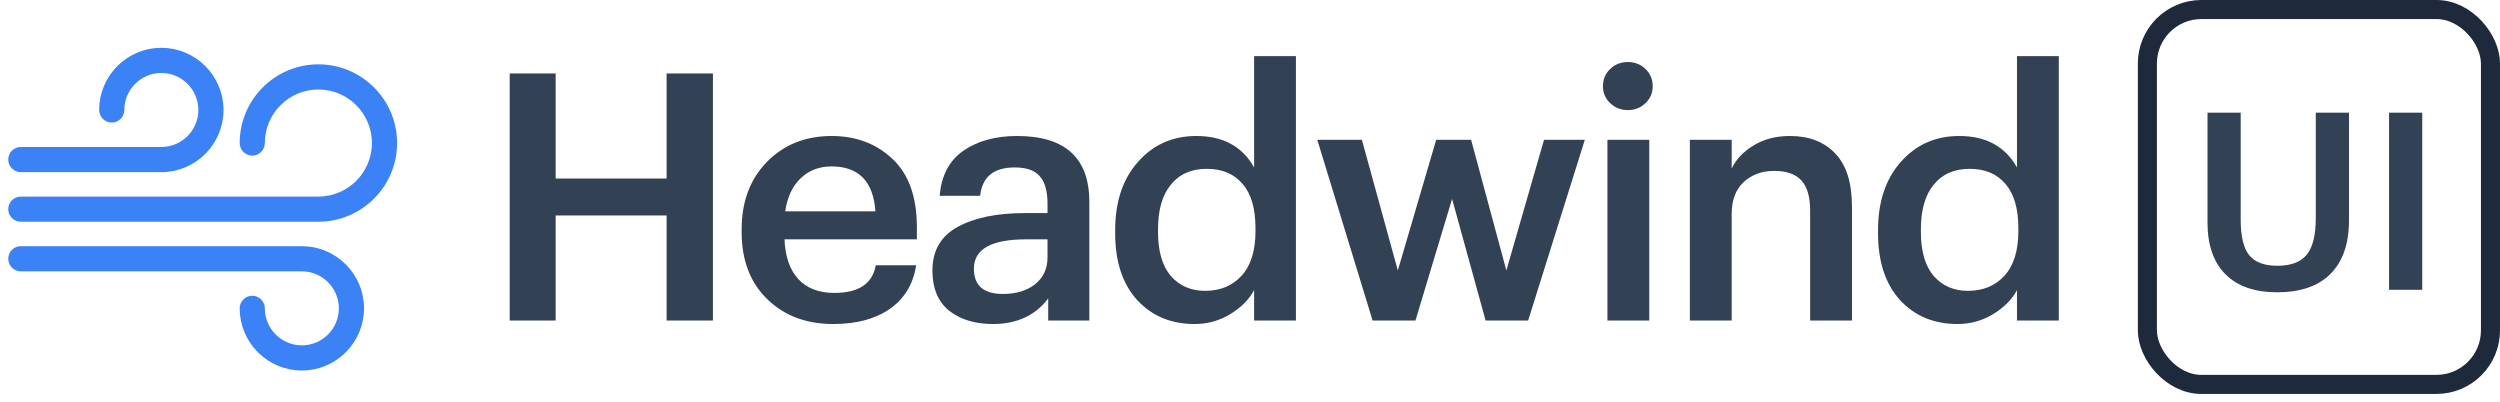 <svg width="199" height="32" viewBox="0 0 199 32" fill="none" xmlns="http://www.w3.org/2000/svg">
<path d="M40.572 25.517V5.846H44.231V14.21H53.062V5.846H56.749V25.517H53.062V17.153H44.231V25.517H40.572ZM66.326 25.792C64.18 25.792 62.428 25.132 61.071 23.811C59.714 22.491 59.035 20.712 59.035 18.474V18.254C59.035 16.053 59.705 14.265 61.044 12.889C62.401 11.513 64.116 10.825 66.189 10.825C68.133 10.825 69.747 11.431 71.031 12.641C72.333 13.852 72.984 15.668 72.984 18.089V19.052H62.447C62.502 20.427 62.869 21.482 63.547 22.216C64.226 22.949 65.18 23.316 66.409 23.316C68.353 23.316 69.453 22.583 69.71 21.115H72.929C72.691 22.619 71.994 23.775 70.838 24.582C69.683 25.389 68.179 25.792 66.326 25.792ZM62.502 16.823H69.683C69.518 14.439 68.353 13.247 66.189 13.247C65.198 13.247 64.373 13.568 63.712 14.21C63.071 14.833 62.667 15.704 62.502 16.823ZM79.036 25.792C77.624 25.792 76.468 25.444 75.569 24.747C74.671 24.032 74.221 22.959 74.221 21.528C74.221 19.951 74.891 18.795 76.23 18.061C77.569 17.328 79.357 16.961 81.595 16.961H83.383V16.218C83.383 15.227 83.181 14.503 82.778 14.044C82.392 13.568 81.723 13.329 80.769 13.329C79.1 13.329 78.183 14.081 78.018 15.585H74.799C74.927 13.989 75.551 12.797 76.67 12.008C77.807 11.22 79.238 10.825 80.962 10.825C84.795 10.825 86.712 12.577 86.712 16.08V25.517H83.438V23.756C82.411 25.114 80.943 25.792 79.036 25.792ZM79.834 23.399C80.879 23.399 81.732 23.142 82.392 22.628C83.053 22.096 83.383 21.381 83.383 20.482V19.052H81.677C78.907 19.052 77.523 19.831 77.523 21.39C77.523 22.729 78.293 23.399 79.834 23.399ZM95.095 25.792C93.224 25.792 91.701 25.16 90.528 23.894C89.354 22.61 88.767 20.831 88.767 18.556V18.336C88.767 16.062 89.372 14.246 90.583 12.889C91.793 11.513 93.343 10.825 95.232 10.825C97.36 10.825 98.891 11.66 99.827 13.329V4.47H103.156V25.517H99.827V23.096C99.423 23.848 98.781 24.49 97.901 25.022C97.039 25.536 96.103 25.792 95.095 25.792ZM95.92 23.151C97.131 23.151 98.103 22.748 98.836 21.941C99.57 21.134 99.937 19.951 99.937 18.392V18.171C99.937 16.612 99.598 15.438 98.919 14.65C98.24 13.843 97.287 13.439 96.058 13.439C94.829 13.439 93.875 13.861 93.196 14.705C92.518 15.53 92.178 16.713 92.178 18.254V18.474C92.178 19.996 92.518 21.161 93.196 21.968C93.893 22.757 94.801 23.151 95.92 23.151ZM109.259 25.517L104.857 11.128H108.406L111.267 21.528L114.321 11.128H117.1L119.906 21.528L122.905 11.128H126.151L121.639 25.517H118.255L115.586 15.833L112.67 25.517H109.259ZM127.952 25.517V11.128H131.281V25.517H127.952ZM130.978 8.212C130.593 8.579 130.126 8.762 129.575 8.762C129.025 8.762 128.557 8.579 128.172 8.212C127.787 7.845 127.594 7.396 127.594 6.864C127.594 6.313 127.787 5.855 128.172 5.488C128.557 5.121 129.025 4.938 129.575 4.938C130.126 4.938 130.593 5.121 130.978 5.488C131.364 5.855 131.556 6.313 131.556 6.864C131.556 7.396 131.364 7.845 130.978 8.212ZM134.513 25.517V11.128H137.842V13.412C138.209 12.66 138.796 12.045 139.603 11.568C140.41 11.073 141.373 10.825 142.492 10.825C144.014 10.825 145.216 11.293 146.096 12.229C146.977 13.146 147.417 14.558 147.417 16.466V25.517H144.088V16.768C144.088 15.686 143.859 14.888 143.4 14.375C142.941 13.861 142.217 13.604 141.227 13.604C140.236 13.604 139.42 13.907 138.778 14.512C138.154 15.099 137.842 15.943 137.842 17.043V25.517H134.513ZM155.819 25.792C153.948 25.792 152.426 25.16 151.252 23.894C150.078 22.61 149.491 20.831 149.491 18.556V18.336C149.491 16.062 150.097 14.246 151.307 12.889C152.518 11.513 154.068 10.825 155.957 10.825C158.084 10.825 159.616 11.66 160.551 13.329V4.47H163.88V25.517H160.551V23.096C160.148 23.848 159.506 24.49 158.625 25.022C157.763 25.536 156.828 25.792 155.819 25.792ZM156.645 23.151C157.855 23.151 158.827 22.748 159.561 21.941C160.295 21.134 160.661 19.951 160.661 18.392V18.171C160.661 16.612 160.322 15.438 159.643 14.65C158.965 13.843 158.011 13.439 156.782 13.439C155.553 13.439 154.599 13.861 153.921 14.705C153.242 15.53 152.903 16.713 152.903 18.254V18.474C152.903 19.996 153.242 21.161 153.921 21.968C154.618 22.757 155.526 23.151 156.645 23.151Z" fill="#334155"/>
<path d="M25.343 5.465C22.078 5.465 19.422 8.121 19.422 11.386C19.422 11.749 19.716 12.044 20.079 12.044C20.443 12.044 20.737 11.749 20.737 11.386C20.737 8.846 22.804 6.781 25.343 6.781C27.882 6.781 29.948 8.846 29.948 11.386C29.948 13.925 27.882 15.991 25.343 15.991H1.658C1.295 15.991 1 16.286 1 16.649C1 17.012 1.295 17.307 1.658 17.307H25.343C28.608 17.307 31.264 14.65 31.264 11.386C31.264 8.121 28.608 5.465 25.343 5.465Z" fill="#3B82F6" stroke="#3B82F6" stroke-width="0.688"/>
<path d="M12.842 4.149C10.303 4.149 8.237 6.215 8.237 8.754C8.237 9.117 8.532 9.412 8.895 9.412C9.258 9.412 9.553 9.117 9.553 8.754C9.553 6.94 11.028 5.465 12.842 5.465C14.656 5.465 16.132 6.94 16.132 8.754C16.132 10.568 14.656 12.044 12.842 12.044H1.658C1.295 12.044 1 12.339 1 12.702C1 13.065 1.295 13.36 1.658 13.36H12.842C15.382 13.36 17.448 11.294 17.448 8.754C17.448 6.215 15.382 4.149 12.842 4.149Z" fill="#3B82F6" stroke="#3B82F6" stroke-width="0.688"/>
<path d="M24.027 19.939H1.658C1.295 19.939 1 20.233 1 20.597C1 20.96 1.295 21.255 1.658 21.255H24.027C25.841 21.255 27.316 22.73 27.316 24.544C27.316 26.358 25.841 27.834 24.027 27.834C22.213 27.834 20.737 26.358 20.737 24.544C20.737 24.181 20.443 23.886 20.079 23.886C19.716 23.886 19.422 24.181 19.422 24.544C19.422 27.084 21.488 29.149 24.027 29.149C26.566 29.149 28.632 27.084 28.632 24.544C28.632 22.005 26.566 19.939 24.027 19.939Z" fill="#3B82F6" stroke="#3B82F6" stroke-width="0.688"/>
<rect x="170.931" y="0.759" width="27.31" height="29.839" rx="4.299" stroke="#1E293B" stroke-width="1.517"/>
<path d="M181.26 23.266C179.485 23.266 178.117 22.793 177.157 21.846C176.197 20.886 175.717 19.506 175.717 17.704V8.966H178.36V17.507C178.36 18.809 178.584 19.742 179.031 20.308C179.491 20.873 180.241 21.156 181.28 21.156C182.332 21.156 183.101 20.873 183.587 20.308C184.087 19.729 184.337 18.736 184.337 17.329V8.966H186.98V17.546C186.98 19.4 186.487 20.82 185.501 21.807C184.528 22.78 183.114 23.266 181.26 23.266ZM190.168 23.069V8.966H192.811V23.069H190.168Z" fill="#334155"/>
</svg>
